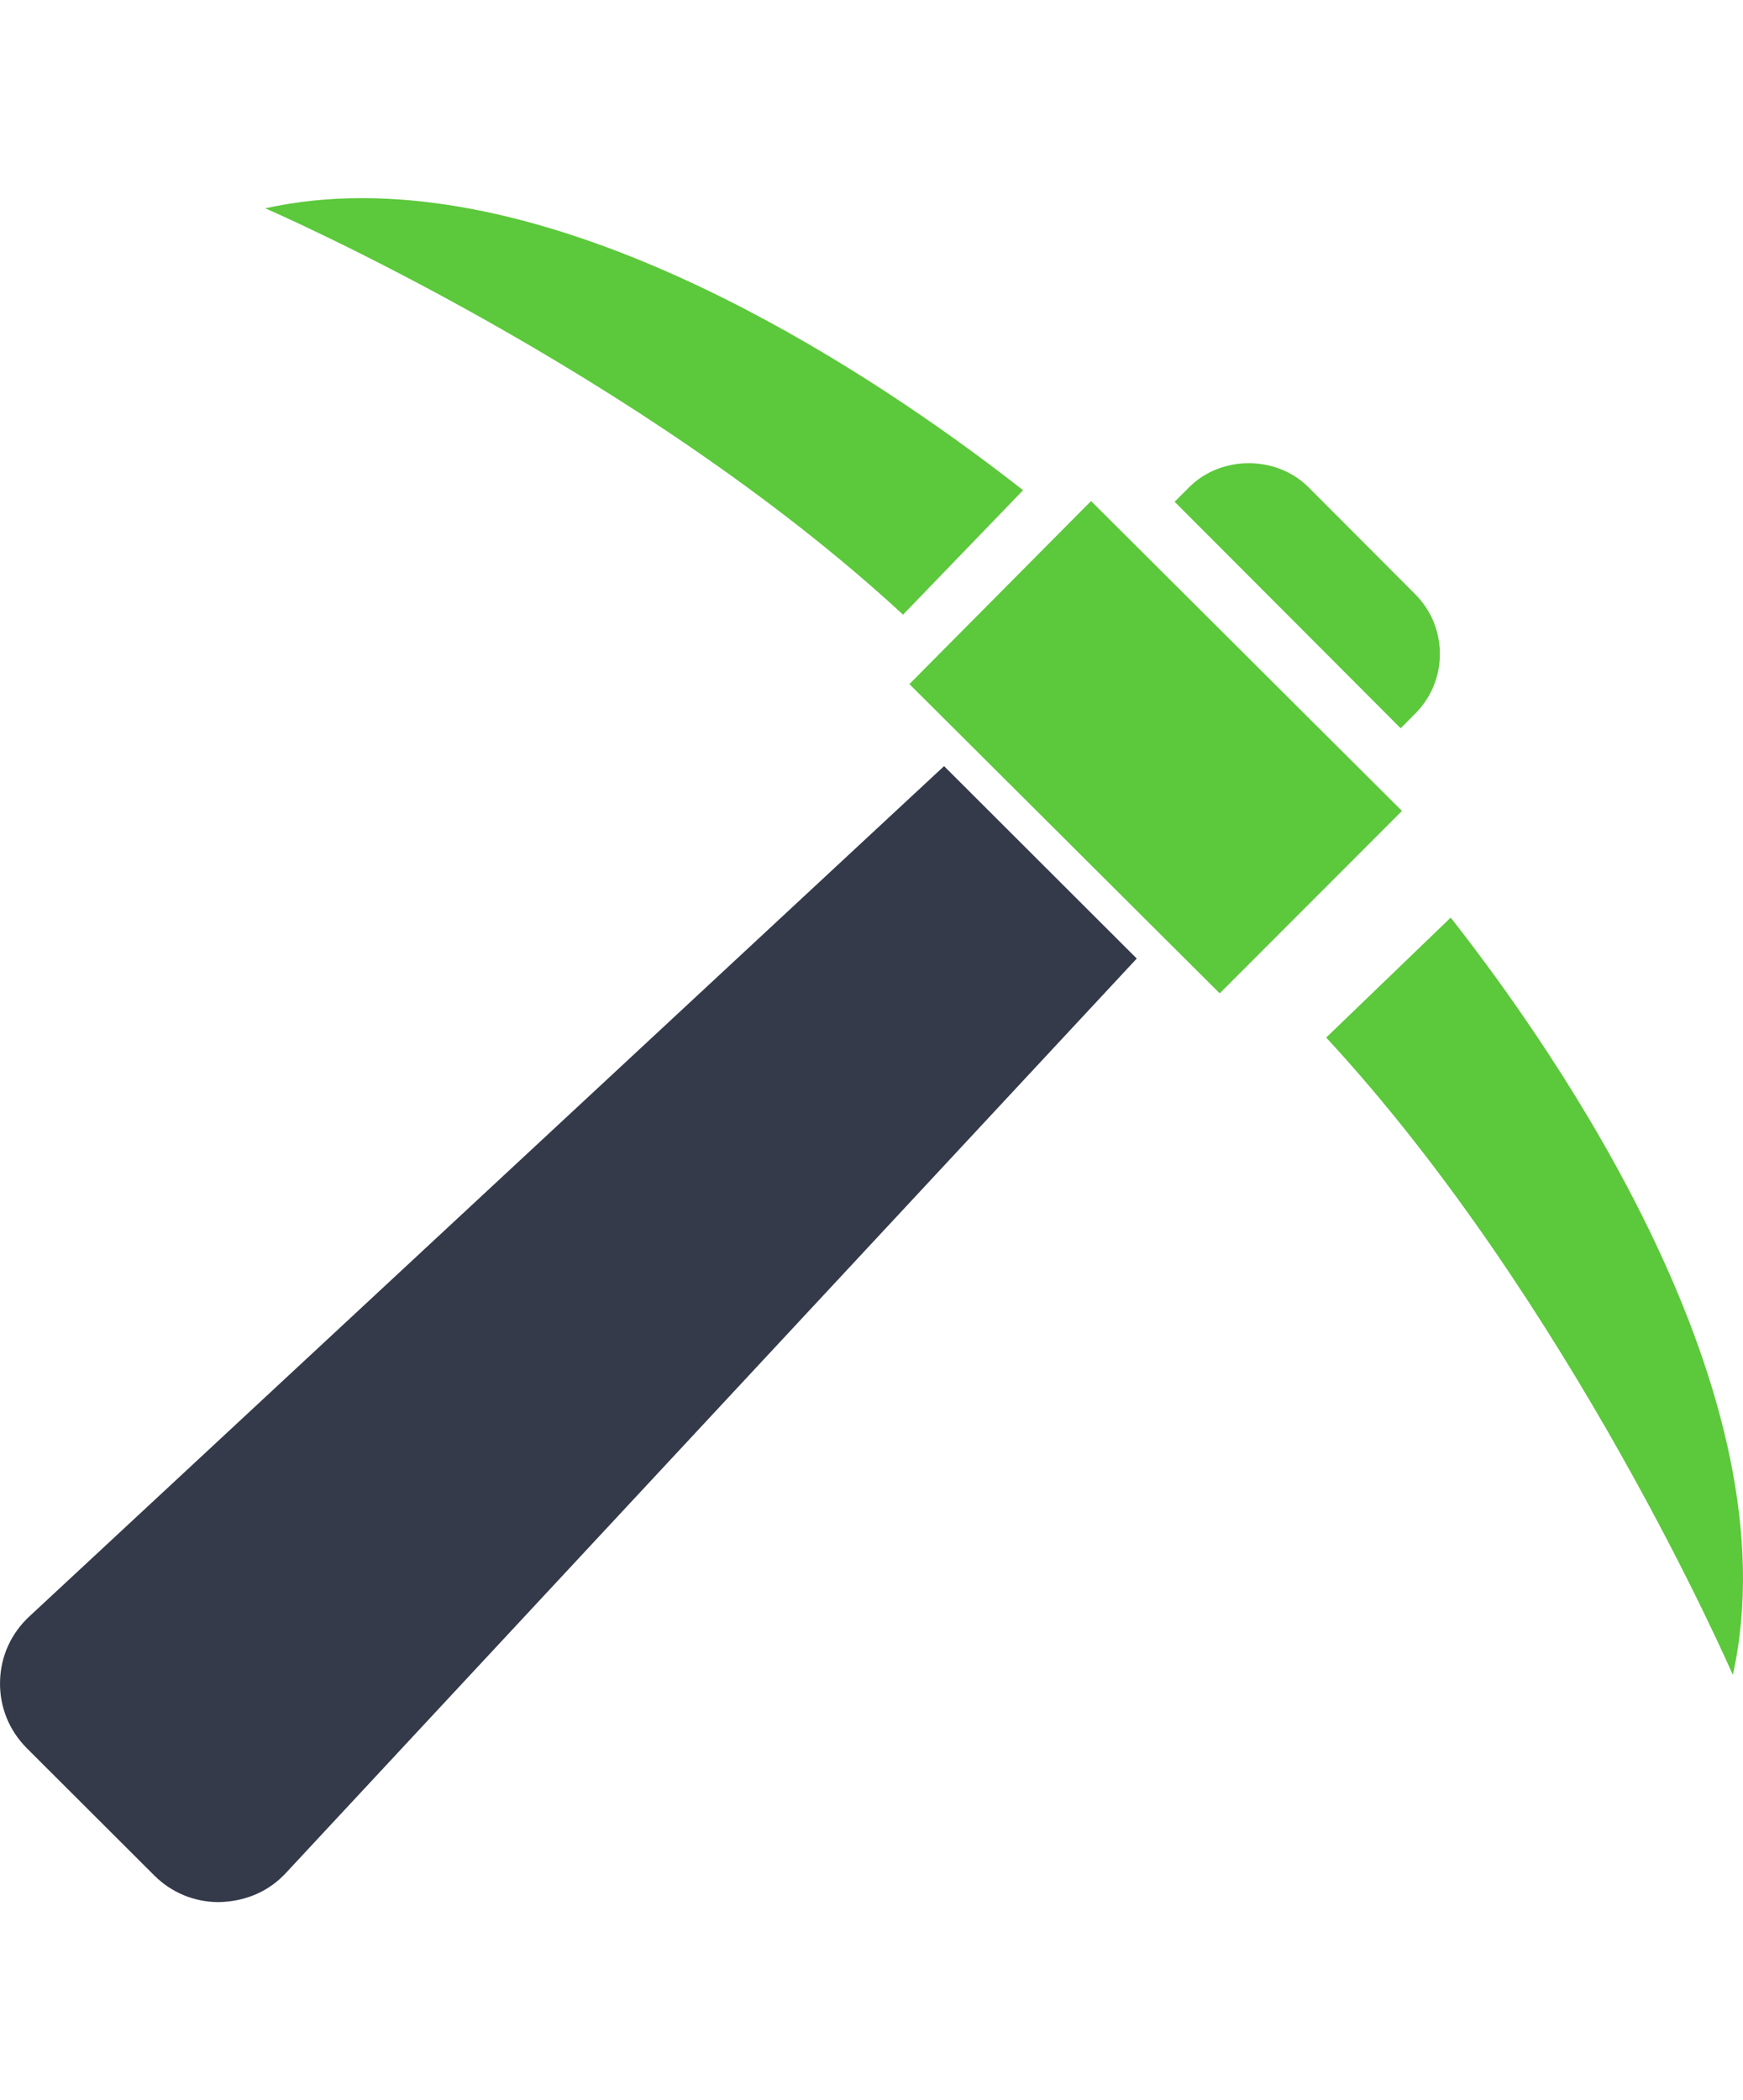 <svg width="44px" height="53px" viewBox="0 0 44 43" version="1.1" xmlns="http://www.w3.org/2000/svg" xmlns:xlink="http://www.w3.org/1999/xlink">
  <!-- Generator: Sketch 48.2 (47327) - http://www.bohemiancoding.com/sketch -->
  <desc>Created with Sketch.</desc>
  <defs></defs>
  <g id="Page-1" stroke="none" stroke-width="1" fill="none" fill-rule="evenodd">
    <g id="1--Sectors-&amp;-Industries" transform="translate(-1056, -274)">
      <g id="Group-7" transform="translate(1056, 274)">
        <path d="M35.358,13.378 L35.726,13.008 C36.127,12.607 36.348,12.072 36.348,11.503 C36.348,10.933 36.127,10.398 35.726,9.996 L33.028,7.293 C32.223,6.488 30.825,6.488 30.021,7.293 L29.652,7.662 L35.358,13.378 Z" id="Fill-1" fill="#5CC83B"></path>
        <path d="M0.001,37.43 C-0.014,38.067 0.227,38.665 0.677,39.116 L3.891,42.324 C4.327,42.76 4.907,43 5.523,43 C6.217,42.985 6.803,42.719 7.23,42.251 L28.696,19.189 L23.832,14.333 L0.759,35.774 C0.283,36.208 0.015,36.794 0.001,37.43" id="Fill-3" fill="#343A4A"></path>
        <path d="M36.621,18.156 L33.478,21.183 C39.636,27.834 43.7,37.166 43.743,37.267 C45.309,30.2 39.312,21.58 36.621,18.156" id="Fill-6" fill="#5CC83B"></path>
        <path d="M25.826,7.371 C22.786,4.984 15.659,0 9.139,0 C8.312,0 7.494,0.08 6.696,0.257 C6.792,0.298 16.137,4.362 22.796,10.511 L25.826,7.371 Z" id="Fill-8" fill="#5CC83B"></path>
        <polygon id="Fill-11" fill="#5CC83B" points="30.79 20.067 35.391 15.464 27.542 7.644 22.957 12.263"></polygon>
      </g>
    </g>
  </g>
</svg>